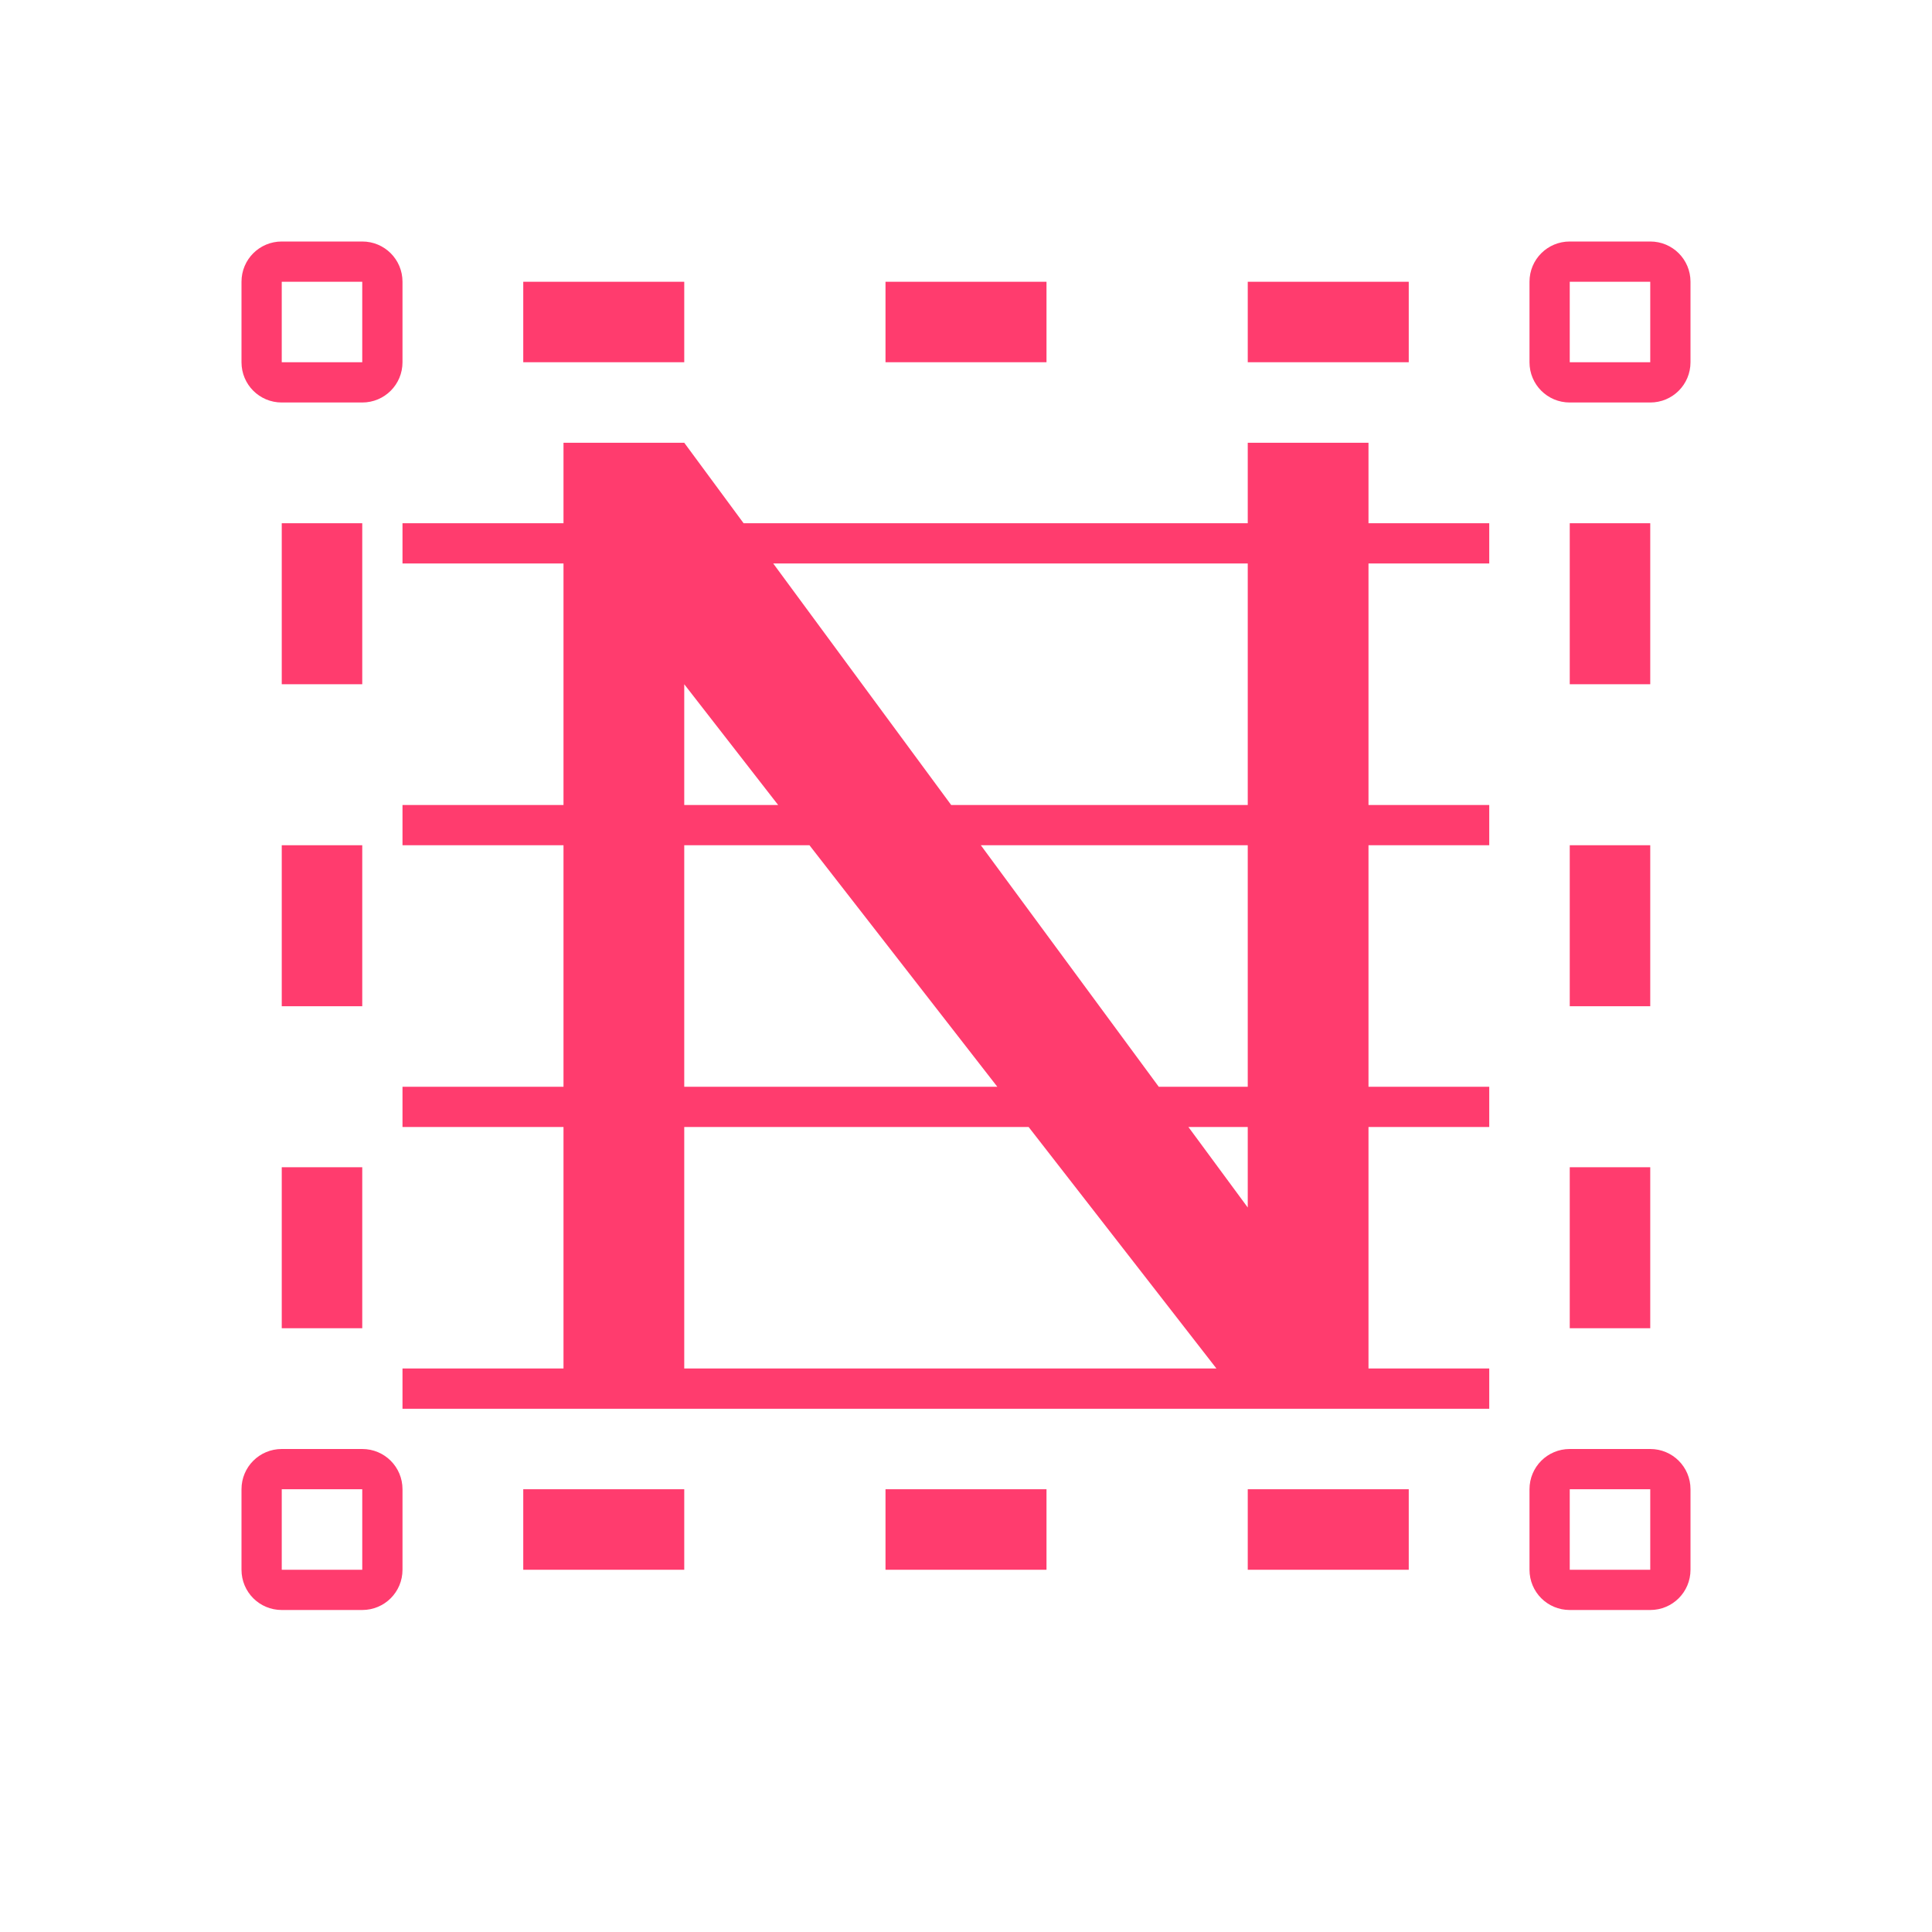 <svg height="48" width="48" xmlns="http://www.w3.org/2000/svg"><path fill="rgb(255, 60, 110)" d="m41 29v4h-2v-4zm0-8v4h-2v-4zm0-8v4h-2v-4zm-24-4h-4v-2h4zm9 0h-4v-2h4zm9 0h-4v-2h4zm-18 30h-4v-2h4zm9 0h-4v-2h4zm9 0h-4v-2h4zm-26-10v4h-2v-4zm0-8v4h-2v-4zm0-8v4h-2v-4zm32 23c.554 0 1 .446 1 1v2c0 .554-.446 1-1 1h-2c-.554 0-1-.446-1-1v-2c0-.554.446-1 1-1zm-2 3h2v-2h-2zm-30-3c.554 0 1 .446 1 1v2c0 .554-.446 1-1 1h-2c-.554 0-1-.446-1-1v-2c0-.554.446-1 1-1zm-2 3h2v-2h-2zm34-33c.554 0 1 .446 1 1v2c0 .554-.446 1-1 1h-2c-.554 0-1-.446-1-1v-2c0-.554.446-1 1-1zm-2 3h2v-2h-2zm-30-3c.554 0 1 .446 1 1v2c0 .554-.446 1-1 1h-2c-.554 0-1-.446-1-1v-2c0-.554.446-1 1-1zm-2 3h2v-2h-2zm11.475 4h12.525v-2h3v2h3v1h-3v6h3v1h-3v6h3v1h-3v6h3v1h-27v-1h4v-6h-4v-1h4v-6h-4v-1h4v-6h-4v-1h4v-2h3zm.736 1 1.989 2.7 2.432 3.3h7.368v-6zm.122 6-2.333-3v3zm.778 1h-3.111v6h7.778l-3.111-4zm4.258 0 4.42 6h2.211v-6zm5.853 13-1.555-2-3.111-4h-8.556v6zm-.696-6 1.474 2v-2z"/></svg>